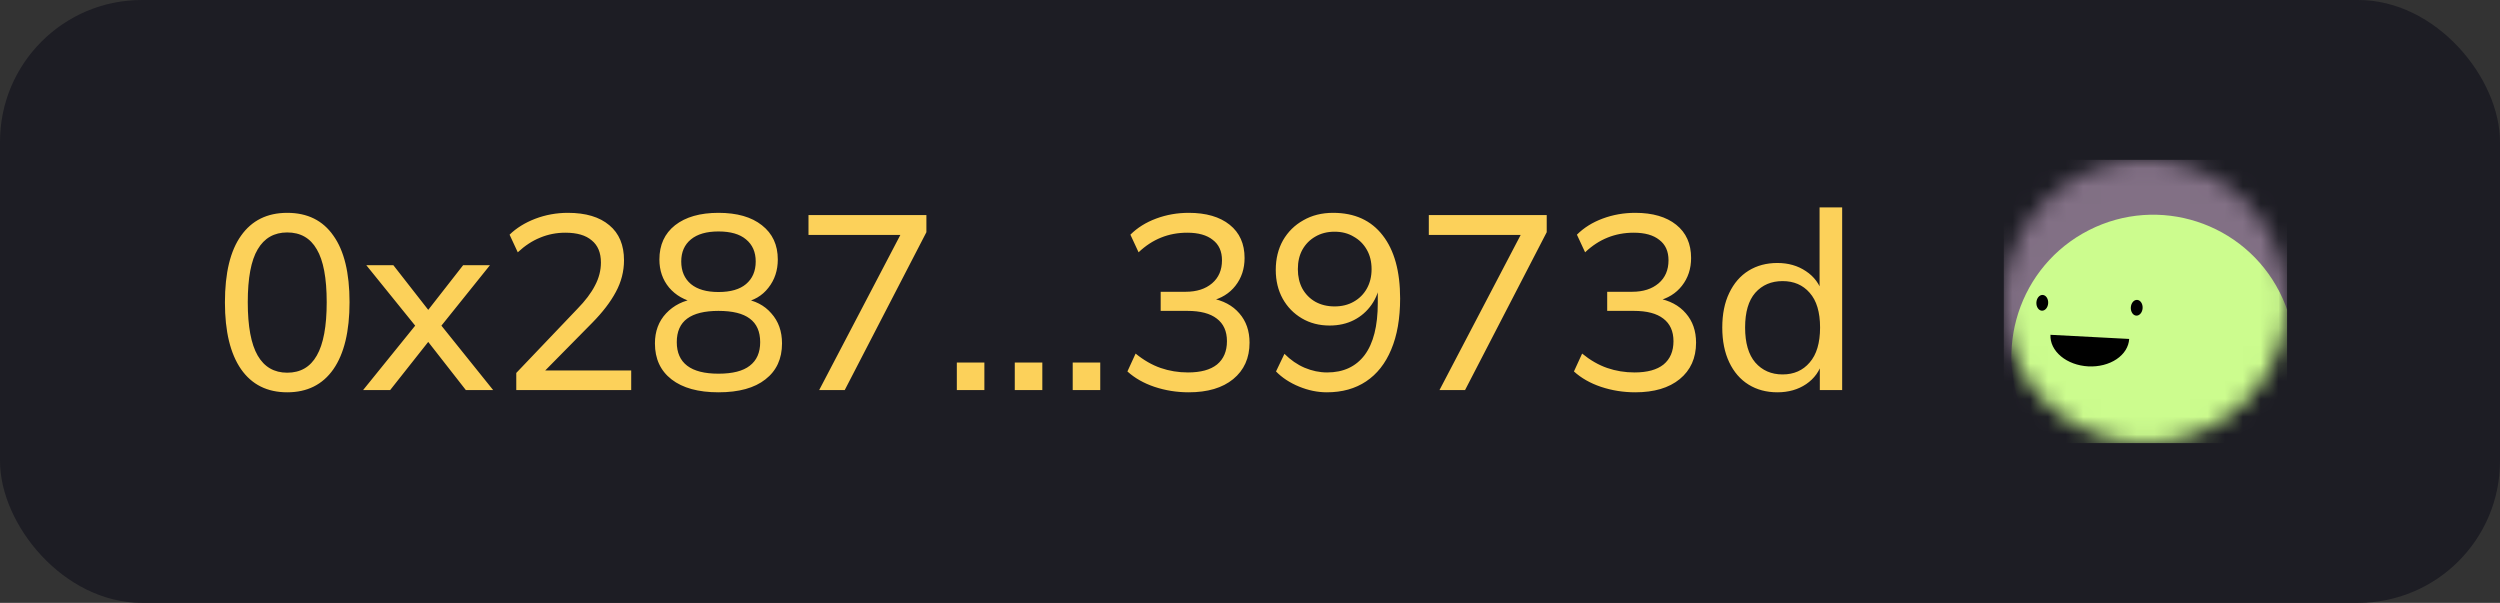 <svg width="141" height="34" viewBox="0 0 141 34" fill="none" xmlns="http://www.w3.org/2000/svg">
<rect x="0" y="0" width="141" height="34" fill="#333333" stroke="none"/>
<rect width="141" height="34" rx="8" fill="#1D1D24"/>
<path d="M16.2 22.126C15.071 22.126 14.203 21.692 13.596 20.824C12.989 19.947 12.686 18.691 12.686 17.058C12.686 15.397 12.989 14.141 13.596 13.292C14.203 12.433 15.071 12.004 16.2 12.004C17.339 12.004 18.207 12.433 18.804 13.292C19.411 14.141 19.714 15.392 19.714 17.044C19.714 18.687 19.411 19.947 18.804 20.824C18.197 21.692 17.329 22.126 16.2 22.126ZM16.2 21.02C16.947 21.02 17.502 20.698 17.866 20.054C18.239 19.41 18.426 18.407 18.426 17.044C18.426 15.681 18.239 14.687 17.866 14.062C17.502 13.427 16.947 13.11 16.2 13.11C15.463 13.11 14.907 13.427 14.534 14.062C14.161 14.687 13.974 15.681 13.974 17.044C13.974 18.407 14.161 19.41 14.534 20.054C14.907 20.698 15.463 21.02 16.2 21.02ZM20.479 22L23.671 18.052V18.682L20.66 14.958H22.186L24.384 17.772H23.922L26.12 14.958H27.633L24.665 18.654V18.08L27.814 22H26.274L23.922 18.99H24.384L22.005 22H20.479ZM29.118 22V21.034L32.562 17.422C33.01 16.965 33.341 16.526 33.556 16.106C33.78 15.686 33.892 15.252 33.892 14.804C33.892 14.253 33.719 13.838 33.374 13.558C33.038 13.269 32.543 13.124 31.89 13.124C31.386 13.124 30.91 13.217 30.462 13.404C30.023 13.581 29.603 13.857 29.202 14.23L28.74 13.236C29.122 12.863 29.603 12.564 30.182 12.34C30.77 12.116 31.386 12.004 32.03 12.004C33.038 12.004 33.817 12.237 34.368 12.704C34.918 13.161 35.194 13.819 35.194 14.678C35.194 15.303 35.04 15.901 34.732 16.47C34.433 17.03 33.99 17.609 33.402 18.206L30.392 21.258V20.894H35.6V22H29.118ZM40.522 22.126C39.384 22.126 38.502 21.883 37.876 21.398C37.251 20.913 36.938 20.236 36.938 19.368C36.938 18.687 37.148 18.122 37.568 17.674C37.998 17.217 38.553 16.941 39.234 16.848V17.072C38.609 16.941 38.11 16.657 37.736 16.218C37.372 15.779 37.19 15.252 37.19 14.636C37.19 13.815 37.484 13.171 38.072 12.704C38.67 12.237 39.486 12.004 40.522 12.004C41.568 12.004 42.384 12.237 42.972 12.704C43.57 13.171 43.868 13.815 43.868 14.636C43.868 15.252 43.691 15.784 43.336 16.232C42.991 16.68 42.51 16.96 41.894 17.072V16.848C42.576 16.941 43.112 17.217 43.504 17.674C43.906 18.122 44.106 18.687 44.106 19.368C44.106 20.236 43.794 20.913 43.168 21.398C42.552 21.883 41.67 22.126 40.522 22.126ZM40.522 21.076C41.316 21.076 41.904 20.927 42.286 20.628C42.678 20.329 42.874 19.886 42.874 19.298C42.874 18.701 42.678 18.257 42.286 17.968C41.904 17.679 41.316 17.534 40.522 17.534C39.738 17.534 39.15 17.679 38.758 17.968C38.366 18.257 38.17 18.701 38.17 19.298C38.17 19.886 38.366 20.329 38.758 20.628C39.15 20.927 39.738 21.076 40.522 21.076ZM40.522 16.47C41.204 16.47 41.722 16.321 42.076 16.022C42.44 15.714 42.622 15.289 42.622 14.748C42.622 14.216 42.44 13.801 42.076 13.502C41.722 13.203 41.204 13.054 40.522 13.054C39.85 13.054 39.332 13.203 38.968 13.502C38.604 13.801 38.422 14.216 38.422 14.748C38.422 15.289 38.604 15.714 38.968 16.022C39.332 16.321 39.85 16.47 40.522 16.47ZM46.201 22L51.059 12.718V13.25H45.599V12.13H52.249V13.096L47.643 22H46.201ZM53.965 22V20.446H55.519V22H53.965ZM57.233 22V20.446H58.787V22H57.233ZM60.501 22V20.446H62.054V22H60.501ZM67.044 22.126C66.372 22.126 65.728 22.023 65.112 21.818C64.505 21.613 63.997 21.323 63.586 20.95L64.048 19.942C64.505 20.315 64.977 20.586 65.462 20.754C65.947 20.922 66.461 21.006 67.002 21.006C67.721 21.006 68.267 20.857 68.64 20.558C69.013 20.25 69.2 19.811 69.2 19.242C69.2 18.682 69.009 18.257 68.626 17.968C68.253 17.679 67.702 17.534 66.974 17.534H65.462V16.456H66.876C67.492 16.456 67.987 16.297 68.36 15.98C68.733 15.663 68.92 15.229 68.92 14.678C68.92 14.174 68.747 13.791 68.402 13.53C68.066 13.259 67.585 13.124 66.96 13.124C65.905 13.124 64.991 13.493 64.216 14.23L63.754 13.236C64.146 12.844 64.631 12.541 65.21 12.326C65.789 12.111 66.4 12.004 67.044 12.004C68.024 12.004 68.794 12.228 69.354 12.676C69.914 13.124 70.194 13.749 70.194 14.552C70.194 15.159 70.021 15.681 69.676 16.12C69.34 16.549 68.878 16.834 68.29 16.974V16.82C68.981 16.941 69.517 17.226 69.9 17.674C70.283 18.113 70.474 18.663 70.474 19.326C70.474 20.194 70.166 20.88 69.55 21.384C68.943 21.879 68.108 22.126 67.044 22.126ZM74.837 22.126C74.314 22.126 73.791 22.019 73.269 21.804C72.746 21.589 72.312 21.305 71.967 20.95L72.443 19.956C72.788 20.301 73.166 20.563 73.577 20.74C73.997 20.917 74.421 21.006 74.851 21.006C75.765 21.006 76.47 20.679 76.965 20.026C77.459 19.363 77.707 18.383 77.707 17.086V15.84H77.847C77.791 16.353 77.627 16.801 77.357 17.184C77.095 17.557 76.764 17.847 76.363 18.052C75.961 18.257 75.504 18.36 74.991 18.36C74.403 18.36 73.88 18.225 73.423 17.954C72.965 17.683 72.606 17.315 72.345 16.848C72.083 16.372 71.953 15.831 71.953 15.224C71.953 14.599 72.088 14.043 72.359 13.558C72.639 13.073 73.021 12.695 73.507 12.424C73.992 12.144 74.552 12.004 75.187 12.004C76.4 12.004 77.333 12.429 77.987 13.278C78.64 14.118 78.967 15.303 78.967 16.834C78.967 17.963 78.799 18.925 78.463 19.718C78.136 20.502 77.665 21.099 77.049 21.51C76.433 21.921 75.695 22.126 74.837 22.126ZM75.271 17.282C75.681 17.282 76.041 17.193 76.349 17.016C76.666 16.839 76.913 16.591 77.091 16.274C77.268 15.957 77.357 15.593 77.357 15.182C77.357 14.762 77.268 14.398 77.091 14.09C76.913 13.773 76.666 13.525 76.349 13.348C76.041 13.161 75.681 13.068 75.271 13.068C74.86 13.068 74.496 13.161 74.179 13.348C73.871 13.525 73.628 13.773 73.451 14.09C73.283 14.398 73.199 14.762 73.199 15.182C73.199 15.593 73.283 15.957 73.451 16.274C73.628 16.591 73.871 16.839 74.179 17.016C74.496 17.193 74.86 17.282 75.271 17.282ZM81.187 22L86.045 12.718V13.25H80.585V12.13H87.235V13.096L82.629 22H81.187ZM92.228 22.126C91.556 22.126 90.912 22.023 90.296 21.818C89.689 21.613 89.18 21.323 88.77 20.95L89.232 19.942C89.689 20.315 90.16 20.586 90.646 20.754C91.131 20.922 91.644 21.006 92.186 21.006C92.904 21.006 93.45 20.857 93.824 20.558C94.197 20.25 94.384 19.811 94.384 19.242C94.384 18.682 94.192 18.257 93.81 17.968C93.436 17.679 92.886 17.534 92.158 17.534H90.646V16.456H92.06C92.676 16.456 93.17 16.297 93.544 15.98C93.917 15.663 94.104 15.229 94.104 14.678C94.104 14.174 93.931 13.791 93.586 13.53C93.25 13.259 92.769 13.124 92.144 13.124C91.089 13.124 90.174 13.493 89.4 14.23L88.938 13.236C89.33 12.844 89.815 12.541 90.394 12.326C90.972 12.111 91.584 12.004 92.228 12.004C93.208 12.004 93.978 12.228 94.538 12.676C95.098 13.124 95.378 13.749 95.378 14.552C95.378 15.159 95.205 15.681 94.86 16.12C94.524 16.549 94.062 16.834 93.474 16.974V16.82C94.164 16.941 94.701 17.226 95.084 17.674C95.466 18.113 95.658 18.663 95.658 19.326C95.658 20.194 95.35 20.88 94.734 21.384C94.127 21.879 93.292 22.126 92.228 22.126ZM100.244 22.126C99.628 22.126 99.087 21.981 98.62 21.692C98.153 21.403 97.79 20.983 97.528 20.432C97.267 19.881 97.136 19.228 97.136 18.472C97.136 17.716 97.267 17.067 97.528 16.526C97.79 15.975 98.153 15.555 98.62 15.266C99.087 14.977 99.628 14.832 100.244 14.832C100.86 14.832 101.397 14.986 101.854 15.294C102.321 15.602 102.634 16.027 102.792 16.568H102.624V11.696H103.898V22H102.638V20.362H102.792C102.643 20.913 102.335 21.347 101.868 21.664C101.411 21.972 100.87 22.126 100.244 22.126ZM100.538 21.118C101.173 21.118 101.682 20.894 102.064 20.446C102.456 19.998 102.652 19.34 102.652 18.472C102.652 17.604 102.456 16.951 102.064 16.512C101.682 16.073 101.173 15.854 100.538 15.854C99.903 15.854 99.39 16.073 98.998 16.512C98.615 16.951 98.424 17.604 98.424 18.472C98.424 19.34 98.615 19.998 98.998 20.446C99.39 20.894 99.903 21.118 100.538 21.118Z" fill="#FCD15A"/>
<g clip-path="url(#clip0_234_289)">
<mask id="mask0_234_289" style="mask-type:alpha" maskUnits="userSpaceOnUse" x="113" y="9" width="16" height="16">
<path d="M129 17C129 12.582 125.418 9 121 9C116.582 9 113 12.582 113 17C113 21.418 116.582 25 121 25C125.418 25 129 21.418 129 17Z" fill="white"/>
</mask>
<g mask="url(#mask0_234_289)">
<path d="M129 9H113V25H129V9Z" fill="#827085"/>
<path d="M125.076 27.239C129.013 25.233 130.578 20.416 128.572 16.479C126.567 12.543 121.749 10.977 117.812 12.983C113.876 14.989 112.311 19.806 114.316 23.743C116.322 27.68 121.14 29.245 125.076 27.239Z" fill="#CCFC8E"/>
<path d="M115.646 18.883C115.623 19.325 115.835 19.76 116.235 20.094C116.634 20.428 117.19 20.633 117.778 20.664C118.367 20.695 118.941 20.549 119.373 20.259C119.806 19.968 120.062 19.557 120.085 19.116" fill="black"/>
<path d="M115.517 17.096C115.53 16.851 115.392 16.645 115.208 16.635C115.024 16.625 114.865 16.816 114.852 17.061C114.839 17.306 114.978 17.513 115.161 17.523C115.345 17.532 115.505 17.341 115.517 17.096Z" fill="black"/>
<path d="M120.844 17.375C120.856 17.13 120.718 16.924 120.534 16.914C120.35 16.904 120.191 17.095 120.178 17.34C120.165 17.585 120.304 17.792 120.487 17.802C120.671 17.811 120.831 17.62 120.844 17.375Z" fill="black"/>
</g>
</g>
<defs>
<clipPath id="clip0_234_289">
<rect width="16" height="16" fill="white" transform="translate(113 9)"/>
</clipPath>
</defs>
</svg>

